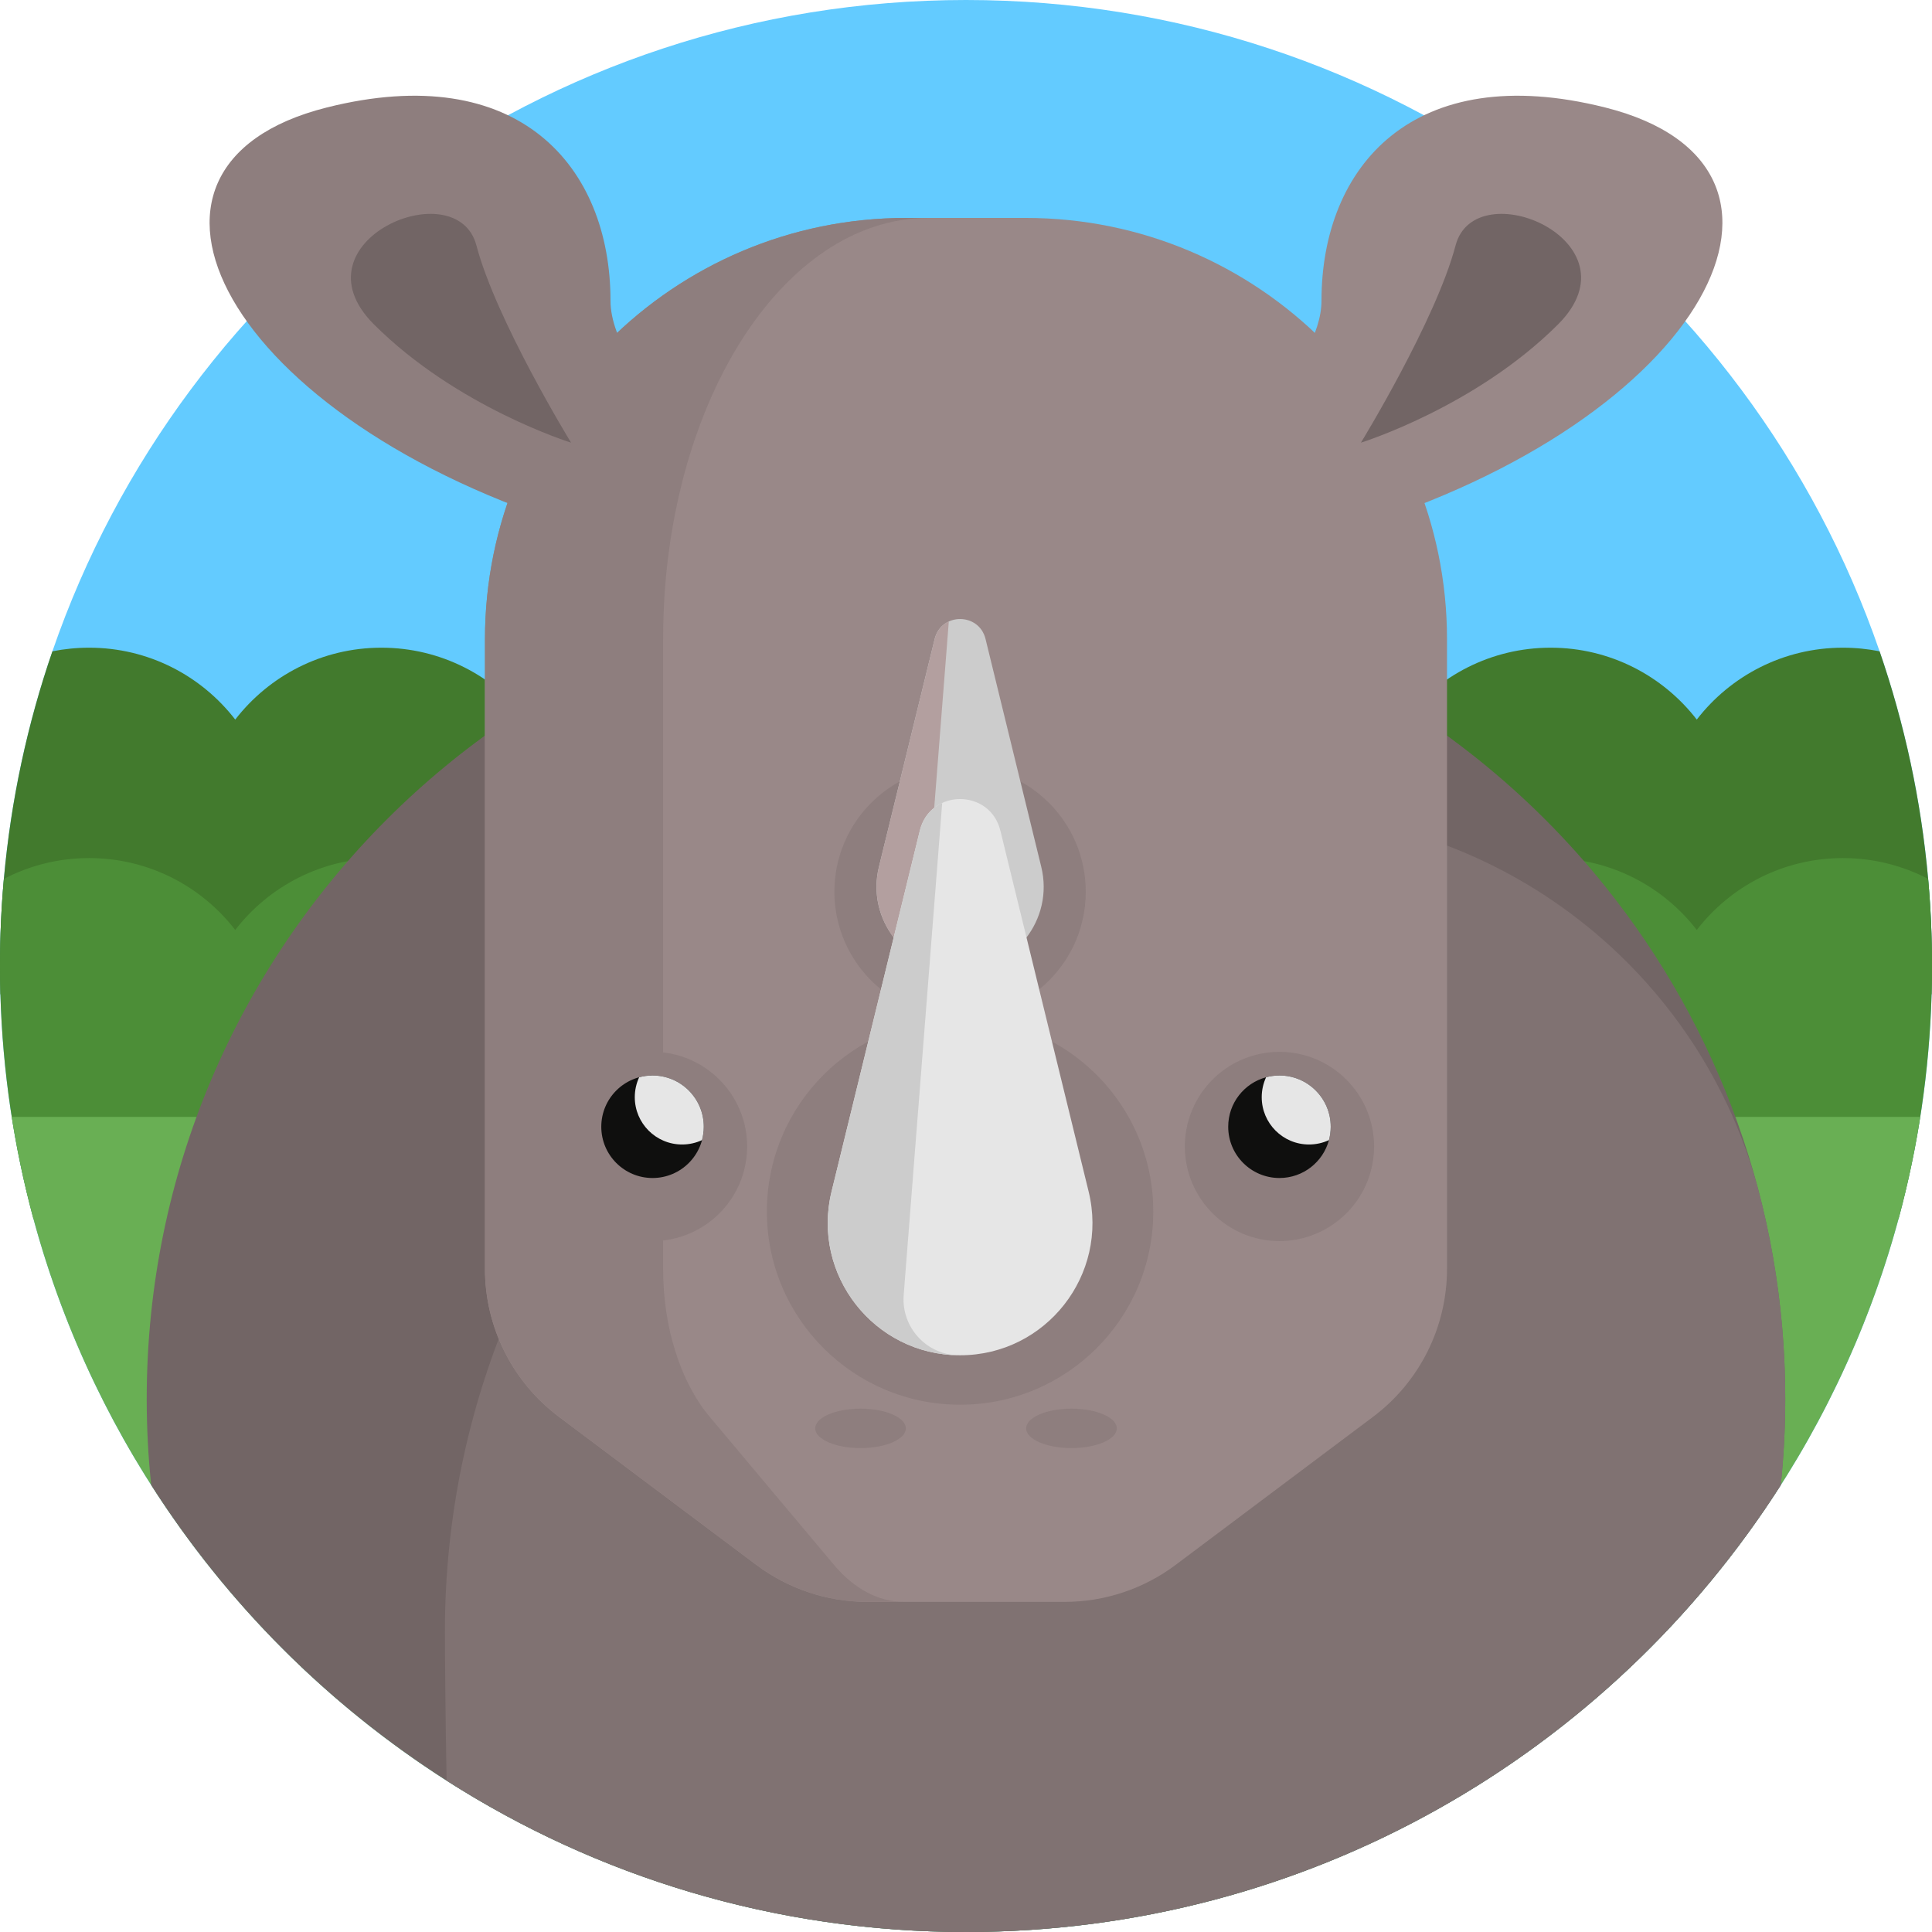 <?xml version="1.0" encoding="iso-8859-1"?>
<!-- Generator: Adobe Illustrator 19.0.0, SVG Export Plug-In . SVG Version: 6.00 Build 0)  -->
<svg version="1.1" id="Capa_1" xmlns="http://www.w3.org/2000/svg" xmlns:xlink="http://www.w3.org/1999/xlink" x="0px" y="0px"
	 viewBox="0 0 512 512" style="enable-background:new 0 0 512 512;" xml:space="preserve">
<path style="fill:#63CBFF;" d="M512,256c0,2.508-0.031,4.995-0.104,7.481c-0.596,20.532-3.605,40.458-8.756,59.507
	c-6.834,25.297-17.46,49.048-31.222,70.593C426.454,464.792,346.739,512,256,512c-90.749,0-170.475-47.219-215.928-118.439
	c-13.761-21.546-24.377-45.286-31.211-70.572C3.709,303.94,0.7,284.014,0.104,263.481C0.031,260.995,0,258.508,0,256
	c0-7.784,0.345-15.485,1.024-23.082c1.87-20.929,6.259-41.138,12.863-60.312C48.483,72.161,143.809,0,256,0
	s207.517,72.161,242.113,172.607c6.604,19.174,10.992,39.382,12.863,60.312C511.655,240.515,512,248.215,512,256z"/>
<path style="fill:#427A2D;" d="M512,256c0,2.508-0.031,4.995-0.104,7.481c-6.98,3.835-14.994,6.008-23.51,6.008
	c-15.768,0-29.78-7.461-38.724-19.048c-8.955,11.588-22.967,19.048-38.734,19.048c-15.768,0-29.79-7.461-38.734-19.048
	c-8.944,11.588-22.956,19.048-38.734,19.048c-15.768,0-29.78-7.461-38.724-19.048C285.78,262.029,271.767,269.49,256,269.49
	s-29.78-7.461-38.734-19.048c-8.944,11.588-22.956,19.048-38.724,19.048c-15.778,0-29.79-7.461-38.734-19.048
	c-8.944,11.588-22.967,19.048-38.734,19.048s-29.78-7.461-38.734-19.048c-8.944,11.588-22.956,19.048-38.724,19.048
	c-8.516,0-16.53-2.173-23.51-6.008C0.031,260.995,0,258.508,0,256c0-7.784,0.345-15.485,1.024-23.082
	c1.87-20.929,6.259-41.138,12.863-60.312c3.145-0.627,6.395-0.961,9.728-0.961c15.768,0,29.78,7.471,38.724,19.048
	c8.955-11.577,22.967-19.048,38.734-19.048s29.79,7.471,38.734,19.048c8.944-11.577,22.956-19.048,38.734-19.048
	c15.768,0,29.78,7.471,38.724,19.048c8.955-11.577,22.967-19.048,38.734-19.048s29.78,7.471,38.734,19.048
	c8.944-11.577,22.956-19.048,38.724-19.048c15.778,0,29.79,7.471,38.734,19.048c8.944-11.577,22.967-19.048,38.734-19.048
	c15.767,0,29.78,7.471,38.734,19.048c8.944-11.577,22.956-19.048,38.724-19.048c3.333,0,6.583,0.334,9.728,0.961
	c6.604,19.174,10.992,39.382,12.863,60.312C511.655,240.515,512,248.215,512,256z"/>
<path style="fill:#4C8E37;" d="M512,256c0,2.508-0.031,4.995-0.104,7.481c-0.596,20.532-3.605,40.458-8.756,59.507
	c-4.66,1.463-9.613,2.257-14.754,2.257c-15.768,0-29.78-7.471-38.724-19.048c-8.955,11.577-22.967,19.048-38.734,19.048
	c-15.768,0-29.79-7.471-38.734-19.048c-8.944,11.577-22.956,19.048-38.734,19.048c-15.768,0-29.78-7.471-38.724-19.048
	c-8.955,11.577-22.967,19.048-38.734,19.048s-29.78-7.471-38.734-19.048c-8.944,11.577-22.956,19.048-38.724,19.048
	c-15.778,0-29.79-7.471-38.734-19.048c-8.944,11.577-22.967,19.048-38.734,19.048s-29.78-7.471-38.734-19.048
	c-8.944,11.577-22.956,19.048-38.724,19.048c-5.141,0-10.094-0.794-14.754-2.257C3.709,303.94,0.7,284.014,0.104,263.481
	C0.031,260.995,0,258.508,0,256c0-7.784,0.345-15.485,1.024-23.082c6.76-3.521,14.44-5.517,22.591-5.517
	c15.768,0,29.78,7.461,38.724,19.048c8.955-11.588,22.967-19.048,38.734-19.048s29.79,7.461,38.734,19.048
	c8.944-11.588,22.956-19.048,38.734-19.048c15.768,0,29.78,7.461,38.724,19.048c8.955-11.588,22.967-19.048,38.734-19.048
	s29.78,7.461,38.734,19.048c8.944-11.588,22.956-19.048,38.724-19.048c15.778,0,29.79,7.461,38.734,19.048
	c8.944-11.588,22.967-19.048,38.734-19.048c15.767,0,29.78,7.461,38.734,19.048c8.944-11.588,22.956-19.048,38.724-19.048
	c8.15,0,15.83,1.996,22.591,5.517C511.655,240.515,512,248.215,512,256z"/>
<path style="fill:#69AF54;" d="M508.886,295.988C489.691,418.377,383.781,512,256,512S22.309,418.377,3.114,295.988H508.886z"/>
<path style="fill:#726565;" d="M473.109,370.719c0,7.722-0.408,15.35-1.191,22.862C426.454,464.792,346.739,512,256,512
	c-50.667,0-97.896-14.723-137.644-40.124c-31.441-20.083-58.211-46.853-78.284-78.315c-0.794-7.513-1.191-15.13-1.191-22.841
	C38.881,250.807,136.088,153.6,256,153.6c68.503,0,129.609,31.734,169.388,81.304C455.252,272.091,473.109,319.321,473.109,370.719z
	"/>
<path style="fill:#807272;" d="M473.109,370.719c0,7.722-0.408,15.35-1.191,22.862C426.454,464.792,346.739,512,256,512
	c-50.667,0-97.896-14.723-137.644-40.124c-0.303-15.768-0.449-34.785-0.449-39.508c0-119.913,97.207-217.119,217.119-217.119
	c0.323,0,0.645,0.001,0.966,0.002c61.261,0.268,115.018,41.88,130.282,101.209C470.736,333.803,473.109,351.984,473.109,370.719z"/>
<path style="fill:#998888;" d="M363.869,375.478l-52.307,39.231c-8.485,6.364-18.805,9.804-29.412,9.804h-52.304
	c-10.607,0-20.927-3.44-29.412-9.804l-52.307-39.231c-12.343-9.258-19.608-23.786-19.608-39.215V169.417
	c0-61.671,49.994-111.665,111.665-111.665h31.625c61.671,0,111.665,49.994,111.665,111.665v166.846
	C383.475,351.692,376.211,366.22,363.869,375.478z"/>
<g>
	<path style="fill:#8E7E7E;" d="M239.53,424.511h-9.686c-10.606,0-20.919-3.438-29.403-9.801l-52.308-39.236
		c-12.34-9.258-19.613-23.782-19.613-39.215V169.42c0-61.67,49.998-111.668,111.668-111.668h5.851
		c-38.828,0-70.311,49.998-70.311,111.668v166.839c0,15.433,4.577,29.957,12.351,39.215l32.935,39.236
		C226.354,421.073,232.853,424.511,239.53,424.511z"/>
	<circle style="fill:#8E7E7E;" cx="254.433" cy="321.066" r="51.2"/>
	<circle style="fill:#8E7E7E;" cx="254.433" cy="236.314" r="33.308"/>
</g>
<path style="fill:#CCCCCC;" d="M247.695,169.341l-14.77,60.395c-3.412,13.948,7.151,27.406,21.511,27.406l0,0
	c14.36,0,24.922-13.456,21.511-27.406l-14.77-60.395C259.452,162.286,249.42,162.286,247.695,169.341z"/>
<path style="fill:#B39F9F;" d="M254.254,257.143c-14.267-0.112-24.726-13.515-21.328-27.406l14.769-60.395
	c0.561-2.297,2-3.847,3.748-4.639l-6.447,82.349C244.573,252.464,248.829,257.103,254.254,257.143z"/>
<path style="fill:#E6E6E6;" d="M243.762,220.137l-23.386,95.63c-5.401,22.086,11.323,43.394,34.061,43.394l0,0
	c22.737,0,39.462-21.307,34.061-43.394l-23.386-95.63C262.379,208.966,246.493,208.966,243.762,220.137z"/>
<path style="fill:#CCCCCC;" d="M254.147,359.163c-22.591-0.178-39.152-21.4-33.771-43.395l23.385-95.629
	c0.888-3.636,3.166-6.092,5.935-7.346l-10.209,130.393C238.819,351.754,245.558,359.1,254.147,359.163z"/>
<g>
	<path style="fill:#8E7E7E;" d="M339.07,328.902c-13.828,0-25.078-11.249-25.078-25.078c0-11.319,7.628-21.275,18.55-24.213
		c2.138-0.574,4.332-0.864,6.527-0.864c13.828,0,25.078,11.249,25.078,25.078c0,2.194-0.29,4.389-0.864,6.523
		C360.346,321.275,350.389,328.902,339.07,328.902z"/>
	<path style="fill:#8E7E7E;" d="M172.926,328.902c-13.828,0-25.078-11.249-25.078-25.078c0-11.319,7.628-21.275,18.55-24.213
		c2.138-0.574,4.332-0.864,6.527-0.864c13.828,0,25.078,11.249,25.078,25.078c0,2.194-0.29,4.389-0.864,6.523
		C194.203,321.275,184.246,328.902,172.926,328.902z"/>
</g>
<g>
	<path style="fill:#0F0F0E;" d="M352.654,298.6c0,1.223-0.167,2.414-0.47,3.542c-1.557,5.789-6.834,10.041-13.113,10.041
		c-7.502,0-13.584-6.081-13.584-13.584c0-6.28,4.253-11.557,10.041-13.113c1.128-0.303,2.32-0.47,3.542-0.47
		C346.573,285.017,352.654,291.098,352.654,298.6z"/>
	<circle style="fill:#0F0F0E;" cx="172.931" cy="298.6" r="13.584"/>
</g>
<g>
	<path style="fill:#E6E6E6;" d="M352.654,298.6c0,1.223-0.167,2.414-0.47,3.542c-1.599,0.742-3.396,1.16-5.277,1.16
		c-6.928,0-12.539-5.611-12.539-12.539c0-1.881,0.418-3.678,1.16-5.277c1.128-0.303,2.32-0.47,3.542-0.47
		C346.573,285.017,352.654,291.098,352.654,298.6z"/>
	<path style="fill:#E6E6E6;" d="M186.51,298.6c0,1.223-0.167,2.414-0.47,3.542c-1.599,0.742-3.396,1.16-5.277,1.16
		c-6.928,0-12.539-5.611-12.539-12.539c0-1.881,0.418-3.678,1.16-5.277c1.128-0.303,2.32-0.47,3.542-0.47
		C180.429,285.017,186.51,291.098,186.51,298.6z"/>
</g>
<g>
	<ellipse style="fill:#8E7E7E;" cx="228.049" cy="378.535" rx="12.016" ry="5.224"/>
	<ellipse style="fill:#8E7E7E;" cx="283.951" cy="378.535" rx="12.016" ry="5.224"/>
</g>
<path style="fill:#998888;" d="M323.04,120.446c0,0,27.167-22.988,27.167-40.751c0-35.527,24.313-64.02,75.233-51.2
	c61.81,15.562,27.167,82.829-67.918,111.804"/>
<path style="fill:#726565;" d="M360.656,117.312c0,0,19.853-32.392,25.078-52.245s49.11-1.045,27.167,20.898
	C390.958,107.908,360.656,117.312,360.656,117.312z"/>
<path style="fill:#8E7E7E;" d="M179.015,110.812c-7.757-8.324-17.225-20.63-17.225-31.117c0-35.527-24.313-64.02-75.233-51.2
	c-61.81,15.562-27.167,82.829,67.918,111.804"/>
<path style="fill:#726565;" d="M151.341,117.312c0,0-19.853-32.392-25.078-52.245c-5.224-19.853-49.11-1.045-27.167,20.898
	S151.341,117.312,151.341,117.312z"/>
<g>
</g>
<g>
</g>
<g>
</g>
<g>
</g>
<g>
</g>
<g>
</g>
<g>
</g>
<g>
</g>
<g>
</g>
<g>
</g>
<g>
</g>
<g>
</g>
<g>
</g>
<g>
</g>
<g>
</g>
</svg>
